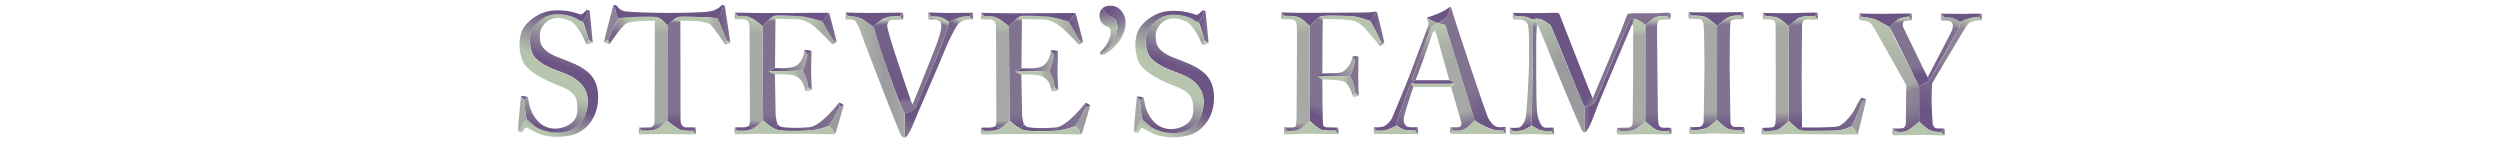 <?xml version="1.0" encoding="utf-8"?>
<!-- Generator: Adobe Illustrator 15.1.0, SVG Export Plug-In . SVG Version: 6.00 Build 0)  -->
<!DOCTYPE svg PUBLIC "-//W3C//DTD SVG 1.1//EN" "http://www.w3.org/Graphics/SVG/1.1/DTD/svg11.dtd">
<svg version="1.1" id="Layer_1" xmlns="http://www.w3.org/2000/svg" xmlns:xlink="http://www.w3.org/1999/xlink" x="0px" y="0px"
	 width="1755px" height="100px" viewBox="-359 -0.5 1755 100" enable-background="new -359 -0.5 1755 100" xml:space="preserve">
<g>
	<g>
		
			<linearGradient id="SVGID_1_" gradientUnits="userSpaceOnUse" x1="738.975" y1="-265.766" x2="745.901" y2="-265.766" gradientTransform="matrix(1 0 0 -1 -256.5 -247.5)">
			<stop  offset="0" style="stop-color:#6C5584"/>
			<stop  offset="0.491" style="stop-color:#76648A"/>
			<stop  offset="1" style="stop-color:#817390"/>
		</linearGradient>
		<path fill="url(#SVGID_1_)" d="M482.474,14.951c0,0,1.75-1.916,2.5-3.833s1.166-4.333,1.166-4.333s0.918,0,1.168,1.083
			s1.999,20.749,2.082,21.417c0.084,0.666-0.332,0.416-0.332,0.416s-1.084-1.166-2.418-1.666
			C486.64,28.035,484.058,18.035,482.474,14.951z"/>
		<path fill="#B7C4AE" d="M489.058,29.701c0,0-3.168,1.75-3.918,1.25s1.5-2.916,1.5-2.916S488.308,29.119,489.058,29.701z"/>
		
			<linearGradient id="SVGID_2_" gradientUnits="userSpaceOnUse" x1="737.494" y1="-265.479" x2="709.828" y2="-339.145" gradientTransform="matrix(1 0 0 -1 -256.5 -247.5)">
			<stop  offset="0" style="stop-color:#B7C4AE"/>
			<stop  offset="0.393" style="stop-color:#6C5584"/>
			<stop  offset="0.699" style="stop-color:#6C5584"/>
			<stop  offset="1" style="stop-color:#B7C4AE"/>
		</linearGradient>
		<path fill="url(#SVGID_2_)" d="M485.14,30.951c0,0-0.916-1.166-1.582-3.166c-0.668-2-5.75-11.584-10.084-13.334
			s-8.583-3-13.416-1.083c-4.834,1.917-8,7.333-7.75,11.25s-1.167,10.251,13.75,15.833c14.916,5.584,26.5,10,27.166,26.083
			s-9.084,26.25-19.25,28.333s-16.167,0.583-20.334-0.417c-4.166-1-10.166-5.332-11.082-5.166c-0.918,0.166-1.334,1.834-2.25,2.75
			c0,0,0-0.75-1.334-1.167c0,0,1.167-5.5,4.084-7.25c0,0,3.25,2.167,5.166,4.167s7.834,4.917,15.75,5s19.917-3,21.834-18.917
			c1.916-15.917-12.75-21.25-17.834-23.167c-5.084-1.916-13.834-4.833-18.834-10.25c-5-5.416-4.332-17.083-2.166-20.25
			c2.166-3.166,7.659-10.645,18.416-10.333c11.5,0.333,15.5,5.417,17.084,5.083c0,0,3.5,9.833,4.166,13.084
			C486.64,28.035,484.724,29.785,485.14,30.951z"/>
		
			<linearGradient id="SVGID_3_" gradientUnits="userSpaceOnUse" x1="731.248" y1="-256.193" x2="705.915" y2="-340.192" gradientTransform="matrix(1 0 0 -1 -256.5 -247.5)">
			<stop  offset="0.043" style="stop-color:#6C5584"/>
			<stop  offset="0.411" style="stop-color:#B7C4AE"/>
			<stop  offset="0.638" style="stop-color:#B7C4AE"/>
			<stop  offset="0.951" style="stop-color:#6C5584"/>
		</linearGradient>
		<path fill="url(#SVGID_3_)" d="M482.474,14.951c0,0,3.083-3.334,3.666-8.166c0,0-0.916-0.166-1.832,0.75
			c-0.918,0.916-2.334,2.833-3.834,2.333s-8.583-3.417-18.666-2.667c-10.084,0.75-18.001,7.334-21.084,12.417s-3.916,14.667-0.5,23
			c3.416,8.333,19.416,15.083,26.416,17.667s11.084,6.333,11.668,11.083c0.582,4.75,1.416,11.417-4.834,15.583
			c-6.25,4.167-16.418,5.052-23-2.583c-6.25-7.25-5.834-14.416-6.75-16.583c0,0-2.166,1.417-2.416,2.25c0,0,0.583,9.25,1.75,13.583
			c0,0,3.832,2.75,5.416,4.583c0,0,6.834,5.418,18.334,4.584s16.416-8.75,17.75-13.084c1.332-4.333,2.25-10.666,0.166-15.333
			s-6.166-10.083-17.416-13.833c-11.25-3.75-16.084-7.083-19.5-11.75c-3.418-4.667-3.334-15.5-0.25-19.417
			c3.082-3.917,7.582-8.499,14.166-9.333s13.451,1.121,16.584,3C479.974,14.035,481.224,14.951,482.474,14.951z"/>
		<path fill="#6C5584" d="M441.308,70.035c0,0,1.332-1.833,2.416-2.25c0,0-3.917-0.667-4.584-0.584
			C438.474,67.285,440.724,68.785,441.308,70.035z"/>
		<path fill="#A6A9A5" d="M441.308,70.035c0,0,0.75,10.5,1.75,13.583c0,0-2.668,1.417-4.084,7.25c0,0-1.666,0.75-1.75,1.333
			c0,0-0.333-0.666,0.084-6.083c0.416-5.417,1.75-18.667,1.75-18.667S440.724,69.035,441.308,70.035z"/>
		<path fill="#B7C4AE" d="M440.308,92.035c0,0-0.668,1.25-3.084,0.166c0,0,0.834-0.916,1.75-1.333
			C438.974,90.868,439.891,91.035,440.308,92.035z"/>
	</g>
	<g>
		
			<linearGradient id="SVGID_4_" gradientUnits="userSpaceOnUse" x1="669.23" y1="-260.916" x2="683.98" y2="-277.166" gradientTransform="matrix(1 0 0 -1 -256.5 -247.5)">
			<stop  offset="0" style="stop-color:#6C5584"/>
			<stop  offset="0.509" style="stop-color:#817390"/>
			<stop  offset="1" style="stop-color:#B7C4AE"/>
		</linearGradient>
		<path fill="url(#SVGID_4_)" d="M413.308,37.41c0,0,7.938-3.438,10.938-12.625c3-9.187-0.188-12.562-4.188-13.938
			c0,0-3.562-1.5-5.062-5.562c0,0,1.938-2.25,7-1.688c5.062,0.562,8.688,5.562,9.125,10.625c0.438,5.062-1.438,9.938-4.375,14.062
			c-2.937,4.124-8.629,9.223-12.062,9.75C413.871,38.16,413.308,37.41,413.308,37.41z"/>
		
			<linearGradient id="SVGID_5_" gradientUnits="userSpaceOnUse" x1="674.111" y1="-253.747" x2="676.611" y2="-284.248" gradientTransform="matrix(1 0 0 -1 -256.5 -247.5)">
			<stop  offset="0" style="stop-color:#6C5584"/>
			<stop  offset="0.454" style="stop-color:#B7C4AE"/>
			<stop  offset="1" style="stop-color:#817390"/>
		</linearGradient>
		<path fill="url(#SVGID_5_)" d="M413.308,37.41c0,0-0.438-1.125,0.812-2.125c1.25-1,4.75-5.312,6-9.688s0-6.312-0.562-6.812
			s-3.25-1-5-3.062c-1.75-2.062-3.062-7.25,0.438-10.438c0,0,0.875,3.375,5.062,5.562c0,0,4.312,1.125,5.25,5.938
			c0.938,4.813-1.5,10.438-4.625,14.625C417.558,35.597,413.308,37.41,413.308,37.41z"/>
	</g>
	<g>
		
			<linearGradient id="SVGID_6_" gradientUnits="userSpaceOnUse" x1="617.015" y1="-290.631" x2="636.015" y2="-289.631" gradientTransform="matrix(1 0 0 -1 -256.5 -247.5)">
			<stop  offset="0" style="stop-color:#6C5584"/>
			<stop  offset="1" style="stop-color:#A6A9A5"/>
		</linearGradient>
		<path fill="url(#SVGID_6_)" d="M353.683,49.764l4.375-2.312c0,0,10.312,0.625,14.188-1.25c3.877-1.875,6-6.688,6.312-10.5
			c0,0-0.125-1.125,0.625-0.188c0.641,0.801,1.688,2.125,1.688,2.125s-0.5,6-3.25,11.625L353.683,49.764z"/>
		
			<linearGradient id="SVGID_7_" gradientUnits="userSpaceOnUse" x1="618.809" y1="-303.982" x2="631.558" y2="-303.982" gradientTransform="matrix(1 0 0 -1 -256.5 -247.5)">
			<stop  offset="0" style="stop-color:#B7C4AE"/>
			<stop  offset="0.699" style="stop-color:#B7C4AE"/>
			<stop  offset="1" style="stop-color:#A6A9A5"/>
		</linearGradient>
		<path fill="url(#SVGID_7_)" d="M353.683,49.764c0,0,2.75,1.749,4.062,1.999c0,0,9.125-0.125,13.062,0.75s6.812,4,7.812,8.312
			c0,0,0.625,2.438,1,2.875c0,0,0.938-2.125,1.688-2.812c0,0-0.75-7.375-3.688-11.624L353.683,49.764z"/>
		<path fill="#B7C4AE" d="M379.621,63.7c0,0,1.062-2.25,1.688-2.812c0,0,2.125,1.312,2.5,1.812
			C383.808,62.7,383.558,63.325,379.621,63.7z"/>
		<path fill="#817390" d="M383.808,62.7c0,0-1.5-1.375-2.5-1.812c0,0-0.125-5.375-3.688-11.624c0,0,2.562-5.125,3.25-11.625
			c0,0,2.062-2.062,2.812-2.062c0,0-0.375,12.375-0.25,16.875C383.557,56.951,383.933,61.825,383.808,62.7z"/>
		<path fill="#6C5584" d="M378.683,35.076c0,0,0.375-0.438,0.938-0.375c0.563,0.063,3.5,0.25,4.062,0.875
			c0,0-1.875,1.25-2.812,2.062C380.871,37.639,379.183,35.389,378.683,35.076z"/>
		
			<linearGradient id="SVGID_8_" gradientUnits="userSpaceOnUse" x1="616.521" y1="-264.922" x2="648.021" y2="-268.922" gradientTransform="matrix(1 0 0 -1 -256.5 -247.5)">
			<stop  offset="0" style="stop-color:#B7C4AE"/>
			<stop  offset="0.699" style="stop-color:#B7C4AE"/>
			<stop  offset="1" style="stop-color:#A6A9A5"/>
		</linearGradient>
		<path fill="url(#SVGID_8_)" d="M358.433,12.889c0,0,9.312,0.125,15.312,0.312c6,0.188,11.375,4.688,13.375,6.375
			c2,1.688,9.25,9.125,9.812,9.688c0.562,0.562,1.375,1.688,1.562,1.375c0.187-0.313,0.375-2.625,0.375-2.625
			c-1.562-3-7.438-13.125-7.438-13.125s-2.062-0.688-5.125-1.75c-3.063-1.062-11.562-2.438-13.625-2.375
			c-2.063,0.062-8.438,0.062-11.875,0c-3.437-0.062-3.562,0.125-4.688,0.75C356.121,11.514,357.621,11.7,358.433,12.889z"/>
		
			<linearGradient id="SVGID_9_" gradientUnits="userSpaceOnUse" x1="611.088" y1="-259.701" x2="611.088" y2="-335.952" gradientTransform="matrix(1 0 0 -1 -256.5 -247.5)">
			<stop  offset="0" style="stop-color:#B7C4AE"/>
			<stop  offset="0.031" style="stop-color:#817390"/>
			<stop  offset="0.89" style="stop-color:#817390"/>
			<stop  offset="1" style="stop-color:#6C5584"/>
		</linearGradient>
		<path fill="url(#SVGID_9_)" d="M359.871,86.825c0,0-1.312-3.125-1.375-7.5c-0.063-4.375-0.5-27.5-0.5-27.5
			c-1.375-0.25-4.312-2.062-4.312-2.062c0.938-0.688,4.375-2.312,4.375-2.312l0.312-34.5c-0.75-1.438-2.375-1.375-2.375-1.375
			c-1.125,0.625-6.688,6.375-6.688,6.375l0.375,66.25c1.75,1.625,4.625,3.812,6.062,4.688
			C355.746,88.888,358.558,89.013,359.871,86.825z"/>
		
			<linearGradient id="SVGID_10_" gradientUnits="userSpaceOnUse" x1="652.653" y1="-328.513" x2="621.403" y2="-337.263" gradientTransform="matrix(1 0 0 -1 -256.5 -247.5)">
			<stop  offset="0" style="stop-color:#817390"/>
			<stop  offset="1" style="stop-color:#6C5584"/>
		</linearGradient>
		<path fill="url(#SVGID_10_)" d="M359.933,86.763c0,0,0.816,1.498,2.312,1.875c3.521,0.889,10.774,1.064,19.812,0.375
			c8.188-0.625,20.75-17.062,20.75-17.062s0.875,1.438,0.438,2.938c-0.438,1.5-5.812,11-7.375,13.125c0,0-6.812,2.812-13.625,3.25
			c-6.813,0.438-17.5,0.375-20.375-0.062c-1.322-0.201-3.812-0.688-6-2.25C355.871,88.95,359.371,88.513,359.933,86.763z"/>
		<path fill="#6C5584" d="M402.808,71.95c0,0,0.312-0.438,1.062-0.062c0.75,0.377,2.375,1.312,2.438,1.812
			c0,0-2.312,0.938-2.688,0.938c-0.377,0-0.312-0.312-0.312-0.312S403.558,72.95,402.808,71.95z"/>
		<path fill="#9B9A9E" d="M403.371,74.575c0,0,0.438,0.125,1.5-0.312c1.062-0.437,1.438-0.562,1.438-0.562s-4.875,16.875-5.438,18.5
			c-0.563,1.625-1.75,1.562-1.75,1.562s0.622-1.152-0.5-2.75c-1.625-2.312-2.75-3-2.75-3S402.183,78.075,403.371,74.575z"/>
		<path fill="#B7C4AE" d="M399.121,93.763c0,0,0.5-0.75-0.25-2.312s-3-3.438-3-3.438s-4.938,2.375-13.125,3.188
			c-8.188,0.813-17,0.562-20.875,0s-7.75-2.625-12.188-7c0,0-5.062,4.75-7.438,5.938c-2.375,1.188-10.562,1.188-10.562,1.188
			s-1.812,2.062-1.812,2.312s0.5,0.375,1.188,0.312s9.812-0.25,13.75-0.312c3.938-0.062,36.25,0,38.688,0
			C385.934,93.64,398.621,94.075,399.121,93.763z"/>
		<path fill="#A6A9A5" d="M329.871,93.638c0,0-0.375-2.625-0.25-4.188c0,0,0.938,0.375,2.062,1.875
			C331.683,91.325,329.933,93.263,329.871,93.638z"/>
		<path fill="#6C5584" d="M329.621,89.45c0,0,0.938-0.438,1.875-0.438c0.937,0,6.812,0.562,8.188-1.125c0,0,1.75,1.625,4,1.25
			c0,0-1.562,1.562-5.688,2c-4.127,0.438-6.312,0.188-6.312,0.188S330.433,89.763,329.621,89.45z"/>
		
			<linearGradient id="SVGID_11_" gradientUnits="userSpaceOnUse" x1="600.9" y1="-261.451" x2="600.9" y2="-336.701" gradientTransform="matrix(1 0 0 -1 -256.5 -247.5)">
			<stop  offset="0" style="stop-color:#B7C4AE"/>
			<stop  offset="0.129" style="stop-color:#A6A9A5"/>
			<stop  offset="0.932" style="stop-color:#A6A9A5"/>
			<stop  offset="1" style="stop-color:#6C5584"/>
		</linearGradient>
		<path fill="url(#SVGID_11_)" d="M339.683,87.888c0,0,0.812-0.625,0.75-3.875s-0.125-65.062-0.312-66.438
			c-0.188-1.375-0.688-2.438-1-2.812c0,0,2.586-2.354,4.125-1.438c2.625,1.562,6.062,4.625,6.062,4.625l0.375,66.25
			c0,0-4.938,4.5-6,4.938C343.683,89.138,342.121,89.7,339.683,87.888z"/>
		<path fill="#B7C4AE" d="M339.121,14.764c0,0-0.812-1.438-3.25-1.562c-2.438-0.124-5.688,0.062-6.125-0.188l2.188-2.125
			c0,0,3.562-0.188,5.312-0.062s4.688,1.438,6,2.5c0,0-0.938-0.5-2.5,0.25C339.183,14.326,339.121,14.764,339.121,14.764z"/>
		<path fill="#9B9A9E" d="M398.496,30.639c0,0,0.438-1.75,0.375-2.625c0,0,2.125,0.688,2.438,1
			C401.308,29.014,400.433,29.95,398.496,30.639z"/>
		
			<linearGradient id="SVGID_12_" gradientUnits="userSpaceOnUse" x1="647.932" y1="-266.389" x2="657.809" y2="-266.389" gradientTransform="matrix(1 0 0 -1 -256.5 -247.5)">
			<stop  offset="0" style="stop-color:#6C5584"/>
			<stop  offset="0.491" style="stop-color:#76648A"/>
			<stop  offset="1" style="stop-color:#817390"/>
		</linearGradient>
		<path fill="url(#SVGID_12_)" d="M401.308,29.014c0,0-1.625-0.812-2.438-1c0,0-6.375-11.375-7.438-13.125
			c0,0,4.312-5.375,4.625-6.125C396.058,8.764,401.121,27.325,401.308,29.014z"/>
		<path fill="#6C5584" d="M391.433,14.889c0,0,1.938-2.438,4.625-6.125c0,0-1.438-0.25-4.188-0.125s-40.375,0.188-43.75,0.188
			s-17-0.25-17.938-0.312c0,0-0.438,0-0.188,0.25s2.021,2.146,2.021,2.146s4.979-0.271,6.354,0.166
			c1.375,0.438,4.312,1,10.938,6.875c0,0,4.438-4.625,5.5-5.5s2.312-1.812,4.562-1.875c2.25-0.062,14.625,0.062,19.375,0.875
			C383.494,12.265,390.371,14.264,391.433,14.889z"/>
		<polygon fill="#A6A9A5" points="329.746,13.014 331.933,10.889 329.933,8.617 		"/>
	</g>
	<g>
		
			<linearGradient id="SVGID_13_" gradientUnits="userSpaceOnUse" x1="528.334" y1="-319.182" x2="521.834" y2="-260.68" gradientTransform="matrix(1 0 0 -1 -256.5 -247.5)">
			<stop  offset="0" style="stop-color:#817390"/>
			<stop  offset="0.049" style="stop-color:#6C5584"/>
			<stop  offset="0.945" style="stop-color:#76648A"/>
			<stop  offset="1" style="stop-color:#B7C4AE"/>
		</linearGradient>
		<path fill="url(#SVGID_13_)" d="M283.892,74.367c0,0-1.584-0.5-2.167-2c0,0-0.167,1.167-1.25-2.166
			c-1.083-3.334-17.584-50.334-16.667-53.25c0.917-2.918,1.668-3.334,3.834-3.5c2.166-0.168,6.667-0.001,7.25-0.418
			c0,0-1.334-1-2.167-2.25c0,0-6.597-0.251-9.583,0.918c-3.834,1.5-7.5,4.999-9,6.582c0,0,2.416,8.334,4.583,15
			c2.167,6.668,15.417,44.334,17.417,45.668C276.142,78.951,281.642,78.201,283.892,74.367z"/>
		
			<linearGradient id="SVGID_14_" gradientUnits="userSpaceOnUse" x1="537.917" y1="-319.238" x2="556.917" y2="-260.738" gradientTransform="matrix(1 0 0 -1 -256.5 -247.5)">
			<stop  offset="0.006" style="stop-color:#817390"/>
			<stop  offset="0.951" style="stop-color:#817390"/>
			<stop  offset="1" style="stop-color:#B7C4AE"/>
		</linearGradient>
		<path fill="url(#SVGID_14_)" d="M283.892,74.367c0,0,11.582-27.166,14.916-35.75c3.334-8.584,8.668-21.25,8.334-23.834
			c0,0-2.065-1.957-4.75-2.916c-3.5-1.25-7.667-1-7.667-1s-1.917,1.5-1.917,2.084c0,0,0.583,0.416,3,0.25
			c2.417-0.168,5.161,0.731,5.75,2.5c1.25,3.75-2.127,12.784-6.666,24.083c-3.917,9.75-12.667,32.167-13.167,32.583
			C281.725,72.367,282.226,73.533,283.892,74.367z"/>
		
			<linearGradient id="SVGID_15_" gradientUnits="userSpaceOnUse" x1="534.968" y1="-339.153" x2="571.968" y2="-260.903" gradientTransform="matrix(1 0 0 -1 -256.5 -247.5)">
			<stop  offset="0" style="stop-color:#817390"/>
			<stop  offset="0.11" style="stop-color:#6C5584"/>
			<stop  offset="0.945" style="stop-color:#76648A"/>
			<stop  offset="1" style="stop-color:#B7C4AE"/>
		</linearGradient>
		<path fill="url(#SVGID_15_)" d="M276.142,78.951c0,0,5.667-0.834,7.75-4.584c0,0,13.416-31.333,17.833-42.916
			c4.417-11.584,5.251-13.751,5.417-16.668c0,0,4.5-2.166,7.333-3c2.833-0.832,7.167-0.916,7.167-0.916s1.416,2.083,2.333,2.166
			c0,0-0.751,0.251-2.917,0.168c-2.166-0.084-5.667,1.083-7.5,3.25c-1.833,2.166-7.167,12.832-8.5,16.332
			c-1.333,3.5-9,21.5-10.833,25.5s-11.833,27.5-13.083,30.5s-3.584,7.334-5.167,7.25L276.142,78.951z"/>
		
			<linearGradient id="SVGID_16_" gradientUnits="userSpaceOnUse" x1="491.142" y1="-300.867" x2="532.643" y2="-300.867" gradientTransform="matrix(1 0 0 -1 -256.5 -247.5)">
			<stop  offset="0" style="stop-color:#B7C4AE"/>
			<stop  offset="0.669" style="stop-color:#9B9A9E"/>
			<stop  offset="1" style="stop-color:#A6A9A5"/>
		</linearGradient>
		<path fill="url(#SVGID_16_)" d="M275.975,96.033l0.167-17.082c0,0-3.083-5.668-5-10.918s-14.5-39.416-17-49.75
			c0,0-6.612-5-9.834-6.166c-3.916-1.416-7.5-1.416-7.5-1.416s-1.582,2.082-2.166,2.582c0,0,4.334-0.25,5.75,0.25
			s3.582,4.5,4.666,8.084s18.084,47.333,19.334,50.416c1.25,3.084,6.416,16.168,7.666,19.168S274.058,96.033,275.975,96.033z"/>
		<path fill="#A6A9A5" d="M234.642,13.283c0,0,1.249-1.499,2.166-2.582c0,0-1.333-0.918-2.083-2.418L234.642,13.283z"/>
		<path fill="#6C5584" d="M236.808,10.701c0,0-1.5-1.168-2.083-2.418c0,0,11.501,0.334,17.167,0.334s22.5-0.417,23.083-0.084
			c0,0-1.917,1.584-2.25,2.25c0,0-6.834-0.416-10.667,1.334s-7.332,5.5-7.916,6.166c0,0-6.418-4.666-8.334-5.666
			S239.975,10.784,236.808,10.701z"/>
		<path fill="#817390" d="M272.725,10.783c0,0,1.667-1.166,2.25-2.25c0,0,0.417,3.584-0.083,4.5
			C274.892,13.033,273.725,12.2,272.725,10.783z"/>
		<path fill="#A6A9A5" d="M292.808,12.951c0,0-0.333-2.668-0.083-4.584c0,0,1.167,1.584,2,2.5
			C294.725,10.867,293.141,11.784,292.808,12.951z"/>
		<path fill="#6C5584" d="M292.725,8.367c0,0,1.417,1.834,2,2.5c0,0,4.667-0.083,7.25,0.834c2.583,0.916,5.167,3.082,5.167,3.082
			s4.25-2,7.333-3s7.167-0.916,7.167-0.916s2.167-1.833,2.25-2.416c0,0-10.501,0.166-16.584,0.166S294.808,8.201,292.725,8.367z"/>
		<path fill="#817390" d="M323.975,13.033c0,0-1.249-0.416-2.333-2.166c0,0,1.5-1.166,2.25-2.416
			C323.892,8.451,324.225,12.117,323.975,13.033z"/>
	</g>
	<g>
		
			<linearGradient id="SVGID_17_" gradientUnits="userSpaceOnUse" x1="444.015" y1="-290.464" x2="463.015" y2="-289.464" gradientTransform="matrix(1 0 0 -1 -256.5 -247.5)">
			<stop  offset="0" style="stop-color:#6C5584"/>
			<stop  offset="1" style="stop-color:#A6A9A5"/>
		</linearGradient>
		<path fill="url(#SVGID_17_)" d="M180.683,49.597l4.375-2.312c0,0,10.312,0.625,14.188-1.25s6-6.688,6.312-10.5
			c0,0-0.125-1.125,0.625-0.188c0.64,0.801,1.688,2.125,1.688,2.125s-0.5,6-3.25,11.625L180.683,49.597z"/>
		
			<linearGradient id="SVGID_18_" gradientUnits="userSpaceOnUse" x1="445.808" y1="-303.815" x2="458.558" y2="-303.815" gradientTransform="matrix(1 0 0 -1 -256.5 -247.5)">
			<stop  offset="0" style="stop-color:#B7C4AE"/>
			<stop  offset="0.699" style="stop-color:#B7C4AE"/>
			<stop  offset="1" style="stop-color:#A6A9A5"/>
		</linearGradient>
		<path fill="url(#SVGID_18_)" d="M180.683,49.597c0,0,2.75,1.75,4.062,2c0,0,9.125-0.125,13.062,0.75s6.812,4,7.812,8.312
			c0,0,0.625,2.438,1,2.875c0,0,0.938-2.125,1.688-2.812c0,0-0.75-7.375-3.688-11.625L180.683,49.597z"/>
		<path fill="#B7C4AE" d="M206.62,63.534c0,0,1.062-2.25,1.688-2.812c0,0,2.125,1.312,2.5,1.812
			C210.808,62.534,210.558,63.159,206.62,63.534z"/>
		<path fill="#817390" d="M210.808,62.534c0,0-1.5-1.375-2.5-1.812c0,0-0.125-5.375-3.688-11.624c0,0,2.562-5.125,3.25-11.625
			c0,0,2.062-2.062,2.812-2.062c0,0-0.375,12.375-0.25,16.875C210.557,56.785,210.933,61.659,210.808,62.534z"/>
		<path fill="#6C5584" d="M205.683,34.909c0,0,0.375-0.438,0.938-0.375c0.563,0.063,3.5,0.25,4.062,0.875
			c0,0-1.875,1.25-2.812,2.062C207.87,37.473,206.183,35.223,205.683,34.909z"/>
		
			<linearGradient id="SVGID_19_" gradientUnits="userSpaceOnUse" x1="443.523" y1="-264.756" x2="475.021" y2="-268.756" gradientTransform="matrix(1 0 0 -1 -256.5 -247.5)">
			<stop  offset="0" style="stop-color:#B7C4AE"/>
			<stop  offset="0.699" style="stop-color:#B7C4AE"/>
			<stop  offset="1" style="stop-color:#A6A9A5"/>
		</linearGradient>
		<path fill="url(#SVGID_19_)" d="M185.433,12.723c0,0,9.312,0.125,15.312,0.312c6,0.188,11.375,4.688,13.375,6.375
			c2,1.688,9.25,9.125,9.812,9.688c0.562,0.562,1.375,1.688,1.562,1.375c0.187-0.313,0.375-2.625,0.375-2.625
			c-1.562-3-7.438-13.125-7.438-13.125s-2.061-0.688-5.123-1.75c-3.062-1.062-11.562-2.438-13.625-2.375
			c-2.063,0.062-8.438,0.062-11.875,0c-3.437-0.062-3.562,0.125-4.688,0.75C183.12,11.347,184.62,11.534,185.433,12.723z"/>
		
			<linearGradient id="SVGID_20_" gradientUnits="userSpaceOnUse" x1="438.089" y1="-259.535" x2="438.089" y2="-335.785" gradientTransform="matrix(1 0 0 -1 -256.5 -247.5)">
			<stop  offset="0" style="stop-color:#B7C4AE"/>
			<stop  offset="0.031" style="stop-color:#817390"/>
			<stop  offset="0.89" style="stop-color:#817390"/>
			<stop  offset="1" style="stop-color:#6C5584"/>
		</linearGradient>
		<path fill="url(#SVGID_20_)" d="M186.87,86.659c0,0-1.312-3.125-1.375-7.5s-0.5-27.5-0.5-27.5
			c-1.375-0.25-4.312-2.062-4.312-2.062c0.938-0.688,4.375-2.312,4.375-2.312l0.312-34.5c-0.75-1.438-2.375-1.375-2.375-1.375
			c-1.125,0.624-6.687,6.374-6.687,6.374l0.375,66.25c1.75,1.625,4.625,3.812,6.062,4.688
			C182.746,88.722,185.558,88.847,186.87,86.659z"/>
		
			<linearGradient id="SVGID_21_" gradientUnits="userSpaceOnUse" x1="479.654" y1="-328.345" x2="448.404" y2="-337.095" gradientTransform="matrix(1 0 0 -1 -256.5 -247.5)">
			<stop  offset="0" style="stop-color:#817390"/>
			<stop  offset="1" style="stop-color:#6C5584"/>
		</linearGradient>
		<path fill="url(#SVGID_21_)" d="M186.933,86.597c0,0,0.817,1.498,2.312,1.875c3.521,0.888,10.776,1.063,19.812,0.375
			c8.188-0.625,20.75-17.062,20.75-17.062s0.875,1.438,0.438,2.938s-5.812,11-7.375,13.125c0,0-6.812,2.812-13.625,3.25
			c-6.813,0.438-17.5,0.375-20.375-0.062c-1.322-0.201-3.812-0.688-6-2.25C182.87,88.784,186.37,88.347,186.933,86.597z"/>
		<path fill="#6C5584" d="M229.808,71.784c0,0,0.312-0.438,1.062-0.062c0.75,0.377,2.376,1.312,2.438,1.812
			c0,0-2.312,0.938-2.688,0.938s-0.312-0.312-0.312-0.312S230.558,72.784,229.808,71.784z"/>
		<path fill="#9B9A9E" d="M230.37,74.409c0,0,0.438,0.125,1.5-0.312c1.062-0.437,1.438-0.562,1.438-0.562s-4.875,16.875-5.438,18.5
			s-1.75,1.562-1.75,1.562s0.623-1.152-0.5-2.75c-1.625-2.312-2.75-3-2.75-3S229.183,77.909,230.37,74.409z"/>
		<path fill="#B7C4AE" d="M226.12,93.597c0,0,0.5-0.75-0.25-2.312s-3-3.438-3-3.438s-4.938,2.375-13.125,3.188s-17,0.562-20.875,0
			s-7.75-2.625-12.188-7c0,0-5.062,4.75-7.438,5.938c-2.376,1.188-10.562,1.188-10.562,1.188s-1.812,2.062-1.812,2.312
			s0.5,0.375,1.188,0.312s9.812-0.25,13.75-0.312c3.938-0.062,36.25,0,38.688,0S225.62,93.909,226.12,93.597z"/>
		<path fill="#A6A9A5" d="M156.87,93.472c0,0-0.375-2.625-0.25-4.188c0,0,0.938,0.375,2.062,1.875
			C158.683,91.159,156.933,93.097,156.87,93.472z"/>
		<path fill="#6C5584" d="M156.62,89.284c0,0,0.938-0.438,1.875-0.438s6.812,0.562,8.188-1.125c0,0,1.75,1.625,4,1.25
			c0,0-1.562,1.562-5.688,2c-4.126,0.438-6.312,0.188-6.312,0.188S157.433,89.597,156.62,89.284z"/>
		
			<linearGradient id="SVGID_22_" gradientUnits="userSpaceOnUse" x1="427.902" y1="-261.285" x2="427.902" y2="-336.534" gradientTransform="matrix(1 0 0 -1 -256.5 -247.5)">
			<stop  offset="0" style="stop-color:#B7C4AE"/>
			<stop  offset="0.129" style="stop-color:#A6A9A5"/>
			<stop  offset="0.932" style="stop-color:#A6A9A5"/>
			<stop  offset="1" style="stop-color:#6C5584"/>
		</linearGradient>
		<path fill="url(#SVGID_22_)" d="M166.683,87.722c0,0,0.812-0.625,0.75-3.875s-0.125-65.062-0.313-66.438s-0.688-2.438-1-2.812
			c0,0,2.586-2.354,4.125-1.438c2.625,1.563,6.063,4.625,6.063,4.625l0.375,66.25c0,0-4.938,4.5-6,4.938
			C170.683,88.972,169.12,89.534,166.683,87.722z"/>
		<path fill="#B7C4AE" d="M166.12,14.597c0,0-0.812-1.438-3.25-1.562s-5.688,0.062-6.125-0.188l2.188-2.125
			c0,0,3.562-0.188,5.312-0.062s4.688,1.438,6,2.5c0,0-0.938-0.5-2.5,0.25S166.12,14.597,166.12,14.597z"/>
		<path fill="#9B9A9E" d="M225.496,30.473c0,0,0.438-1.75,0.375-2.625c0,0,2.125,0.688,2.438,1
			C228.308,28.847,227.433,29.784,225.496,30.473z"/>
		
			<linearGradient id="SVGID_23_" gradientUnits="userSpaceOnUse" x1="474.932" y1="-266.222" x2="484.808" y2="-266.222" gradientTransform="matrix(1 0 0 -1 -256.5 -247.5)">
			<stop  offset="0" style="stop-color:#6C5584"/>
			<stop  offset="0.491" style="stop-color:#76648A"/>
			<stop  offset="1" style="stop-color:#817390"/>
		</linearGradient>
		<path fill="url(#SVGID_23_)" d="M228.308,28.847c0,0-1.625-0.812-2.438-1c0,0-6.375-11.375-7.438-13.125
			c0,0,4.312-5.375,4.625-6.125C223.058,8.597,228.12,27.159,228.308,28.847z"/>
		<path fill="#6C5584" d="M218.433,14.723c0,0,1.938-2.438,4.625-6.125c0,0-1.438-0.25-4.188-0.125S178.495,8.66,175.12,8.66
			s-17-0.25-17.938-0.312c0,0-0.438,0-0.188,0.25s2.021,2.146,2.021,2.146s4.979-0.271,6.354,0.166
			c1.375,0.438,4.312,1,10.938,6.875c0,0,4.438-4.625,5.5-5.5s2.312-1.812,4.562-1.875c2.25-0.062,14.625,0.062,19.375,0.875
			C210.494,12.099,217.37,14.097,218.433,14.723z"/>
		<polygon fill="#A6A9A5" points="156.746,12.847 158.933,10.723 156.933,8.451 		"/>
	</g>
	<g>
		<path fill="#8D8597" d="M67.808,27.451c0,0,5.499-12.249,7.333-15.082c0,0-1.333-2.668-1.833-4.334s-0.25-4-1.833-4.5
			c0,0-6.417,24.058-6.417,25.25c0,0.5,0.167,0.5,0.167,0.5S66.975,27.868,67.808,27.451z"/>
		<path fill="#B7C4AE" d="M65.225,29.285c0,0,3.083,1.166,3.583,1.166s-1-3-1-3L65.225,29.285z"/>
		
			<linearGradient id="SVGID_24_" gradientUnits="userSpaceOnUse" x1="342.524" y1="-263.041" x2="332.191" y2="-274.041" gradientTransform="matrix(1 0 0 -1 -256.5 -247.5)">
			<stop  offset="0" style="stop-color:#B7C4AE"/>
			<stop  offset="1" style="stop-color:#76648A"/>
		</linearGradient>
		<path fill="url(#SVGID_24_)" d="M67.808,27.451c0,0,1.083,2.167,1,3c0,0,2.521-3.42,4.25-5.832
			c1.688-2.354,6.141-8.25,8.125-8.979c4.75-1.75,19.5-1.562,19.5-1.562s2.688-1.812,2.438-2.188s-1.562-0.688-4.875-0.688
			S81.1,11.036,75.142,12.369C75.141,12.369,70.87,20.64,67.808,27.451z"/>
		<path fill="#6C5584" d="M75.141,12.369c0,0-1.458-2.854-1.771-4.104s-0.479-4.207-1.896-4.729c0,0,1.146-0.959,2.146-0.271
			c1,0.688,2,3.188,5.5,4.062s24.312,1.25,30.188,1.25s26.938-0.062,31.438-1.375c4.5-1.312,6-3.188,6.562-3.812
			s1.812-0.375,1.812-0.375s-2.438,7.312-4.375,9.5c0,0-2.688-0.625-7-0.875s-17.134-0.562-19.812-0.312
			c-3.375,0.312-8.25,6.25-8.25,6.25s-4.812-5.875-8-6.188C98.495,11.076,82.224,11.099,75.141,12.369z"/>
		
			<linearGradient id="SVGID_25_" gradientUnits="userSpaceOnUse" x1="377.656" y1="-261.875" x2="399.323" y2="-267.875" gradientTransform="matrix(1 0 0 -1 -256.5 -247.5)">
			<stop  offset="0" style="stop-color:#B7C4AE"/>
			<stop  offset="0.699" style="stop-color:#B7C4AE"/>
			<stop  offset="1" style="stop-color:#A6A9A5"/>
		</linearGradient>
		<path fill="url(#SVGID_25_)" d="M118.62,14.014c0,0-3.688-1-3.25-1.688c0,0,1.438-1.062,3.625-1.062s21.688,0,25.75,1.25
			c0,0,5.375,11.938,6.562,15.5c0,0-0.688,2.438-1.062,2.812c0,0-0.25,0-1.312-1.688c-1.062-1.688-8-11.75-9.625-12.75
			s-7.5-2.188-11.938-2.25C122.932,14.075,118.62,14.014,118.62,14.014z"/>
		
			<linearGradient id="SVGID_26_" gradientUnits="userSpaceOnUse" x1="401.246" y1="-263.732" x2="410.128" y2="-263.732" gradientTransform="matrix(1 0 0 -1 -256.5 -247.5)">
			<stop  offset="0" style="stop-color:#6C5584"/>
			<stop  offset="0.491" style="stop-color:#76648A"/>
			<stop  offset="1" style="stop-color:#817390"/>
		</linearGradient>
		<path fill="url(#SVGID_26_)" d="M144.746,12.514c0,0,2.938-4.625,4.375-9.5c0,0,0.812,0.188,0.938,2.125
			c0.126,1.937,3.75,23.375,3.562,24.312c0,0-1.188-1.062-2.312-1.438C151.308,28.014,146.308,15.451,144.746,12.514z"/>
		<path fill="#B7C4AE" d="M151.308,28.014c0,0,1.5,0.75,2.312,1.438c0,0-1.5,1.25-3.375,1.375
			C150.246,30.826,150.87,29.826,151.308,28.014z"/>
		
			<linearGradient id="SVGID_27_" gradientUnits="userSpaceOnUse" x1="356.437" y1="-261.105" x2="356.103" y2="-338.102" gradientTransform="matrix(1 0 0 -1 -256.5 -247.5)">
			<stop  offset="0" style="stop-color:#B7C4AE"/>
			<stop  offset="0.129" style="stop-color:#A6A9A5"/>
			<stop  offset="0.932" style="stop-color:#A6A9A5"/>
			<stop  offset="1" style="stop-color:#6C5584"/>
		</linearGradient>
		<path fill="url(#SVGID_27_)" d="M103.12,11.889c0,0,1.938,0.312,6.562,5.688l-0.062,66.75c0,0-3.562,3.25-5.625,4.562
			c-2.063,1.312-4.25,2.688-12.375,2.312c0,0-1.062-0.938-2-2.125c0,0,6.75-0.062,8.062-0.188c1.312-0.127,2.625-1.625,2.75-3.062
			s0.25-71.75,0.25-71.75S102.558,12.951,103.12,11.889z"/>
		
			<linearGradient id="SVGID_28_" gradientUnits="userSpaceOnUse" x1="374.95" y1="-260.737" x2="375.95" y2="-333.07" gradientTransform="matrix(1 0 0 -1 -256.5 -247.5)">
			<stop  offset="0" style="stop-color:#B7C4AE"/>
			<stop  offset="0.031" style="stop-color:#817390"/>
			<stop  offset="0.89" style="stop-color:#817390"/>
			<stop  offset="1" style="stop-color:#6C5584"/>
		</linearGradient>
		<path fill="url(#SVGID_28_)" d="M109.683,17.576c0,0,3-3.75,5.688-5.25c0,0-0.25,0.75,3.25,1.688c0,0,0.125,67.75,0.125,70.062
			s1.312,4.688,3.438,4.812c2.126,0.125,6.688-0.188,7.125,0.25c0,0-1.562,1.625-2,2.188c0,0-5.062,0.188-8.062-0.5
			s-9.625-6.5-9.625-6.5L109.683,17.576z"/>
		<path fill="#A6A9A5" d="M89.62,89.076c0,0,0.938,1.312,2,2.125l-2,2.312C89.62,93.513,89.246,90.076,89.62,89.076z"/>
		<path fill="#B7C4AE" d="M89.62,93.513c0,0,0.375,0.375,2,0.312s13.5-0.146,18.25-0.188c7.25-0.062,19.062,0.625,19.625-0.062
			c0,0-1.125-0.812-2.188-2.25c0,0-3.938,0.312-7.312-0.312c-3.374-0.623-9.312-5.688-10.375-6.688c0,0-2.062,2.375-6.125,4.812
			c-4.063,2.437-7.75,2.25-11.875,2.062L89.62,93.513z"/>
		<path fill="#76648A" d="M129.308,89.138l0.188,4.438c0,0-1.125-1.062-2.188-2.25C127.308,91.326,128.246,90.138,129.308,89.138z"
			/>
	</g>
	<g>
		
			<linearGradient id="SVGID_29_" gradientUnits="userSpaceOnUse" x1="306.641" y1="-265.434" x2="313.569" y2="-265.434" gradientTransform="matrix(1 0 0 -1 -256.5 -247.5)">
			<stop  offset="0" style="stop-color:#6C5584"/>
			<stop  offset="0.491" style="stop-color:#76648A"/>
			<stop  offset="1" style="stop-color:#817390"/>
		</linearGradient>
		<path fill="url(#SVGID_29_)" d="M50.141,14.618c0,0,1.75-1.916,2.5-3.833s1.167-4.333,1.167-4.333s0.917,0,1.167,1.083
			s2,20.749,2.083,21.417c0.083,0.666-0.333,0.416-0.333,0.416s-1.084-1.166-2.417-1.666C54.308,27.702,51.725,17.702,50.141,14.618
			z"/>
		<path fill="#B7C4AE" d="M56.725,29.368c0,0-3.167,1.75-3.917,1.25s1.5-2.916,1.5-2.916S55.975,28.786,56.725,29.368z"/>
		
			<linearGradient id="SVGID_30_" gradientUnits="userSpaceOnUse" x1="305.16" y1="-265.147" x2="277.493" y2="-338.814" gradientTransform="matrix(1 0 0 -1 -256.5 -247.5)">
			<stop  offset="0" style="stop-color:#B7C4AE"/>
			<stop  offset="0.393" style="stop-color:#6C5584"/>
			<stop  offset="0.699" style="stop-color:#6C5584"/>
			<stop  offset="1" style="stop-color:#B7C4AE"/>
		</linearGradient>
		<path fill="url(#SVGID_30_)" d="M52.808,30.618c0,0-0.916-1.166-1.583-3.166s-5.75-11.584-10.083-13.334s-8.583-3-13.417-1.083
			s-8,7.333-7.75,11.25s-1.167,10.251,13.75,15.833c14.917,5.584,26.5,10,27.167,26.083s-9.083,26.25-19.25,28.333
			s-16.168,0.583-20.334-0.417s-10.166-5.332-11.083-5.166s-1.333,1.834-2.25,2.75c0,0,0-0.75-1.333-1.167c0,0,1.167-5.5,4.083-7.25
			c0,0,3.25,2.167,5.167,4.167s7.833,4.917,15.75,5s19.917-3,21.833-18.917s-12.75-21.25-17.833-23.167
			c-5.084-1.916-13.834-4.833-18.834-10.25c-5-5.417-4.333-17.083-2.167-20.25C16.808,16.702,22.3,9.224,33.058,9.535
			c11.5,0.333,15.5,5.417,17.083,5.083c0,0,3.5,9.833,4.167,13.084C54.308,27.702,52.391,29.452,52.808,30.618z"/>
		
			<linearGradient id="SVGID_31_" gradientUnits="userSpaceOnUse" x1="298.916" y1="-255.86" x2="273.582" y2="-339.859" gradientTransform="matrix(1 0 0 -1 -256.5 -247.5)">
			<stop  offset="0.043" style="stop-color:#6C5584"/>
			<stop  offset="0.411" style="stop-color:#B7C4AE"/>
			<stop  offset="0.638" style="stop-color:#B7C4AE"/>
			<stop  offset="0.951" style="stop-color:#6C5584"/>
		</linearGradient>
		<path fill="url(#SVGID_31_)" d="M50.141,14.618c0,0,3.083-3.334,3.667-8.166c0,0-0.916-0.166-1.833,0.75s-2.333,2.833-3.833,2.333
			s-8.584-3.417-18.667-2.667s-18,7.334-21.083,12.417s-3.917,14.667-0.5,23c3.417,8.333,19.416,15.083,26.416,17.667
			s11.084,6.333,11.667,11.083s1.417,11.417-4.833,15.583c-6.25,4.167-16.418,5.052-23-2.583c-6.25-7.25-5.833-14.416-6.75-16.583
			c0,0-2.167,1.417-2.417,2.25c0,0,0.583,9.25,1.75,13.583c0,0,3.833,2.75,5.417,4.583c0,0,6.833,5.418,18.333,4.584
			s16.417-8.75,17.75-13.084c1.333-4.333,2.25-10.666,0.167-15.333s-6.167-10.083-17.417-13.833
			c-11.25-3.75-16.083-7.083-19.5-11.75c-3.417-4.667-3.333-15.5-0.25-19.417s7.583-8.499,14.167-9.333s13.452,1.121,16.583,3
			C47.641,13.702,48.891,14.618,50.141,14.618z"/>
		<path fill="#6C5584" d="M8.975,69.702c0,0,1.333-1.833,2.417-2.25c0,0-3.917-0.667-4.583-0.584
			C6.141,66.952,8.391,68.452,8.975,69.702z"/>
		<path fill="#A6A9A5" d="M8.975,69.702c0,0,0.75,10.5,1.75,13.583c0,0-2.667,1.417-4.083,7.25c0,0-1.667,0.75-1.75,1.333
			c0,0-0.333-0.666,0.083-6.083s1.75-18.667,1.75-18.667S8.391,68.702,8.975,69.702z"/>
		<path fill="#B7C4AE" d="M7.975,91.702c0,0-0.667,1.25-3.083,0.166c0,0,0.833-0.916,1.75-1.333
			C6.641,90.535,7.558,90.702,7.975,91.702z"/>
	</g>
	<g>
		<path fill="#A6A9A5" d="M540.433,8.213c0,0,2.041,1.792,2.291,2.457l-2.25,2.25L540.433,8.213z"/>
		<path fill="#6C5584" d="M540.433,8.213c0,0,12.291,0.459,20.458,0.292s38.168,0,41.334-0.333s4.75-0.583,5.333-0.417
			c0.583,0.165-0.5,0.583-1,1.333s-3.167,5.084-3.667,5.167s-7.666-3.5-15.166-3.5s-18.5-1-20.667,0.833
			c-2.167,1.832-6.667,6.25-6.667,6.25s-5.095-5.301-7.75-6.168c-3.833-1.25-9.917-1-9.917-1S541.392,9.088,540.433,8.213z"/>
		
			<linearGradient id="SVGID_32_" gradientUnits="userSpaceOnUse" x1="859.391" y1="-266.463" x2="869.308" y2="-266.463" gradientTransform="matrix(1 0 0 -1 -256.5 -247.5)">
			<stop  offset="0" style="stop-color:#6C5584"/>
			<stop  offset="0.491" style="stop-color:#76648A"/>
			<stop  offset="1" style="stop-color:#817390"/>
		</linearGradient>
		<path fill="url(#SVGID_32_)" d="M602.891,14.255c0.5-0.417,3.751-5.667,4.834-6.083c0,0,5.083,20.417,5.083,21.583
			c0,0-1.001-0.75-2.417-1c0,0-4.5-9.333-5.333-10.75S602.891,14.255,602.891,14.255z"/>
		<path fill="#9B9A9E" d="M610.391,28.755c0,0,1.667,0.333,2.417,1c0,0-2.417,1.915-2.917,2.083
			C609.391,32.005,610.391,28.755,610.391,28.755z"/>
		
			<linearGradient id="SVGID_33_" gradientUnits="userSpaceOnUse" x1="843.768" y1="-267.513" x2="817.767" y2="-326.514" gradientTransform="matrix(1 0 0 -1 -256.5 -247.5)">
			<stop  offset="0" style="stop-color:#B7C4AE"/>
			<stop  offset="0.031" style="stop-color:#817390"/>
			<stop  offset="0.89" style="stop-color:#817390"/>
			<stop  offset="1" style="stop-color:#6C5584"/>
		</linearGradient>
		<path fill="url(#SVGID_33_)" d="M609.891,31.838c0,0-5.25-6.083-9-10.5c-3.75-4.418-7.416-7.668-14.416-8
			c-7-0.333-16.584-0.666-16.834-0.583s-0.333,36.416-0.333,40.832c0,4.418,0.001,33,0.667,34.084s1.333,1.166,4.083,1.25
			s5.666-0.084,6.333,0.416l-2.083,1.834c0,0-6.833,0.084-9.083-0.416s-7.084-4.502-8.667-6.418l-0.167-66.499
			c0,0,5.75-5.5,7.25-6.583s16.666-0.75,21-0.5s12.916,2.75,14.25,3.5c0,0,6.416,11.5,7.5,14.5
			C610.391,28.755,609.557,30.92,609.891,31.838z"/>
		
			<linearGradient id="SVGID_34_" gradientUnits="userSpaceOnUse" x1="828.211" y1="-303.144" x2="845.96" y2="-293.644" gradientTransform="matrix(1 0 0 -1 -256.5 -247.5)">
			<stop  offset="0" style="stop-color:#6C5584"/>
			<stop  offset="1" style="stop-color:#A6A9A5"/>
		</linearGradient>
		<path fill="url(#SVGID_34_)" d="M565.808,53.087c0,0,2.833-1.75,3.75-2s10.833,0.084,13.25-0.832
			c2.417-0.917,6.584-5,7.667-11.167c0,0,1.416,1.25,1.833,2.25c0,0-0.917,7.084-3.5,11.667L565.808,53.087z"/>
		
			<linearGradient id="SVGID_35_" gradientUnits="userSpaceOnUse" x1="832.045" y1="-303.754" x2="843.295" y2="-306.754" gradientTransform="matrix(1 0 0 -1 -256.5 -247.5)">
			<stop  offset="0" style="stop-color:#B7C4AE"/>
			<stop  offset="0.699" style="stop-color:#B7C4AE"/>
			<stop  offset="1" style="stop-color:#A6A9A5"/>
		</linearGradient>
		<path fill="url(#SVGID_35_)" d="M569.475,55.337c0,0-2.084-0.75-3.667-2.25l23-0.082c0,0,3.001,5,3.667,11.75
			c0,0-0.666,1.415-1.75,2.332c0,0-2.416-8.582-6-10.166S572.475,55.42,569.475,55.337z"/>
		<path fill="#B7C4AE" d="M590.725,67.087c0,0,0,1.083,4.25-0.5c0,0-0.916-1.082-2.5-1.832
			C592.475,64.755,591.725,66.253,590.725,67.087z"/>
		<path fill="#817390" d="M594.975,66.587c0,0-0.25-0.5-2.5-1.832c0,0-0.667-7-3.667-11.75c0,0,2.583-4.584,3.5-11.667l2.333-2
			C594.641,39.338,594.142,60.087,594.975,66.587z"/>
		<path fill="#6C5584" d="M590.475,39.088c0,0,3.332-0.333,4.166,0.25l-2.333,2C592.308,41.338,591.559,40.088,590.475,39.088z"/>
		<path fill="#76648A" d="M578.308,91.171c0,0,1.416-0.918,2.083-1.834c0,0,0.334,3,0.084,4.25L578.308,91.171z"/>
		<path fill="#B7C4AE" d="M560.558,84.337c0,0,5.416,5.584,8,6.334s9.75,0.5,9.75,0.5l2.167,2.416c0,0-14.167-0.082-21.167-0.166
			s-15.75,0.834-16.833,0.25l2.167-2.25c0,0,6.25,0.166,9.083-1.584S560.558,84.337,560.558,84.337z"/>
		<path fill="#A6A9A5" d="M542.558,88.837l2.084,2.584l-2.167,2.25C542.475,93.671,542.308,89.587,542.558,88.837z"/>
		
			<linearGradient id="SVGID_36_" gradientUnits="userSpaceOnUse" x1="807.699" y1="-260.346" x2="806.199" y2="-338.844" gradientTransform="matrix(1 0 0 -1 -256.5 -247.5)">
			<stop  offset="0" style="stop-color:#B7C4AE"/>
			<stop  offset="0.129" style="stop-color:#A6A9A5"/>
			<stop  offset="0.932" style="stop-color:#A6A9A5"/>
			<stop  offset="1" style="stop-color:#6C5584"/>
		</linearGradient>
		<path fill="url(#SVGID_36_)" d="M542.558,88.837c0,0,6.667,0.416,7.667-0.334s1-5.998,1-10.582s0.417-57.583,0.167-60.083
			s-0.418-4.418-4.084-4.75c-3.666-0.333-5.917,0.25-6.834-0.168l2.25-2.25c0,0,6.479-0.414,9.917,1
			c2.834,1.168,7.75,6.168,7.75,6.168l0.167,66.499c0,0-5.75,5.418-8.583,6.334s-7.333,0.75-7.333,0.75L542.558,88.837z"/>
	</g>
	<g>
		<path fill="#6C5584" d="M642.725,11.806c0,0,10.416-2.834,16.25-7.584c0,0-0.667,5.918-2.667,7.584s-5.917,4-5.917,4
			S642.558,12.473,642.725,11.806z"/>
		
			<linearGradient id="SVGID_37_" gradientUnits="userSpaceOnUse" x1="934.956" y1="-306.815" x2="948.623" y2="-325.981" gradientTransform="matrix(1 0 0 -1 -256.5 -247.5)">
			<stop  offset="0" style="stop-color:#817390"/>
			<stop  offset="1" style="stop-color:#6C5584"/>
		</linearGradient>
		<path fill="url(#SVGID_37_)" d="M658.975,4.223c0,0,1.166,1.25,1.416,2.917s23.834,72.998,25.667,75.916
			c1.833,2.916,4.249,5.832,7.583,5.75c3.334-0.084,4.084-0.33,4.417,0.002l-2.167,2.332c0,0-3.834,0.166-6.5-0.584
			s-8.334-3-13.25-6.666l-20-64.917c0,0-0.562-1.854-0.75-1.916c-2.18-0.728-4.812-1.312-4.812-1.312s4.896-2.897,5.729-3.938
			S658.475,8.64,658.975,4.223z"/>
		<path fill="#817390" d="M698.058,88.808c0,0,0,3.748,0,4.248s-1.417-0.75-2.167-1.918L698.058,88.808z"/>
		<path fill="#B7C4AE" d="M698.058,93.056c0,0,0,0.5-1.083,0.5c-1.084,0-34.834,0-35.917,0s-2.083-0.388-2.083-0.388
			s0.5-0.112,1-0.53c0.5-0.416,1.166-1.482,1.166-1.482s3.639,0.125,5.5-0.168c2.75-0.432,7.416-4.432,9.5-7.1
			c0,0,6.469,4.563,10.617,5.774c4.147,1.213,4.466,1.476,9.133,1.476C695.891,91.138,696.975,92.972,698.058,93.056z"/>
		<path fill="#A6A9A5" d="M658.975,93.169c0,0-0.167-3.197,0-4.029c0.166-0.834,1.082,1.447,2.166,2.017
			C661.141,91.155,660.225,92.698,658.975,93.169z"/>
		<path fill="#B7C4AE" d="M662.079,57.493c0,0-0.938,2.188-2.438,3.146h-26.5c0,0-1.584-2.25-1.25-2.668
			c0.334-0.416,0.334-0.416,0.334-0.416s1.083,0.584,1.833,0.584s24.5,0.082,24.5,0.082S661.745,57.41,662.079,57.493z"/>
		<path fill="#6C5584" d="M632.225,57.556c0,0,1.833-1.75,2.5-1.75c0.666,0,22.999,0,23.666,0s3.25,1.354,3.75,1.688
			c0,0-2.333,0.396-3.583,0.729c0,0-22.501,0.084-23.917,0S632.225,57.556,632.225,57.556z"/>
		
			<linearGradient id="SVGID_38_" gradientUnits="userSpaceOnUse" x1="904.415" y1="-267.894" x2="926.082" y2="-339.894" gradientTransform="matrix(1 0 0 -1 -256.5 -247.5)">
			<stop  offset="0" style="stop-color:#B7C4AE"/>
			<stop  offset="0.044" style="stop-color:#B3BDAC"/>
			<stop  offset="0.166" style="stop-color:#ABB2A8"/>
			<stop  offset="0.336" style="stop-color:#A7ABA6"/>
			<stop  offset="0.81" style="stop-color:#A6A9A5"/>
			<stop  offset="0.963" style="stop-color:#76648A"/>
			<stop  offset="1" style="stop-color:#6C5584"/>
		</linearGradient>
		<path fill="url(#SVGID_38_)" d="M665.141,47.869c-0.75-2.375-9.141-30.068-9.833-30.729c-0.479-0.458-4-1.417-4.75-1.417
			s-2.417,5.25-2.25,5.584c0.167,0.333,0.666,0.916,1.083,2.416s9,32.083,9,32.083s2.5,0.688,3.75,1.625
			c-1.125,2.312-2.5,3.209-2.5,3.209s7.084,23.916,7.25,25.166s-0.5,2.666-1.333,2.916s-6.167,0.086-6.167,0.086
			c0.25,1.084,1.75,2.349,1.75,2.349s3,0.483,6.5-0.517s8.5-6.75,8.5-6.75S665.891,50.243,665.141,47.869z"/>
		
			<linearGradient id="SVGID_39_" gradientUnits="userSpaceOnUse" x1="895.736" y1="-289.973" x2="902.903" y2="-267.472" gradientTransform="matrix(1 0 0 -1 -256.5 -247.5)">
			<stop  offset="0" style="stop-color:#817390"/>
			<stop  offset="1" style="stop-color:#B7C4AE"/>
		</linearGradient>
		<path fill="url(#SVGID_39_)" d="M632.225,57.556c0,0-0.667-0.334,1.25-5.668c1.916-5.332,11.082-31.416,12.166-32.749
			s3.584-3.499,4.917-3.417c0,0-1.583,1.584-2.25,5.584c0,0-1.25-0.166-2,2.416c-0.75,2.584-11.25,31.834-11.583,32.084
			c-0.334,0.25-1,0.416-1.417,0.832C632.891,57.056,632.225,57.556,632.225,57.556z"/>
		
			<linearGradient id="SVGID_40_" gradientUnits="userSpaceOnUse" x1="884.458" y1="-326.601" x2="885.958" y2="-337.434" gradientTransform="matrix(1 0 0 -1 -256.5 -247.5)">
			<stop  offset="0" style="stop-color:#817390"/>
			<stop  offset="1" style="stop-color:#6C5584"/>
		</linearGradient>
		<path fill="url(#SVGID_40_)" d="M632.225,57.556c0,0-1.084,0.166-2.334,3.832c-1.25,3.668-7.75,20.75-8,23s-0.5,3.168-0.5,3.168
			s3.917,3,6.167,3.166s6.5,0.5,6.5,0.5s2-2.082,2.417-2c0,0-0.5-0.416-1.917-0.416s-4.167,0.25-5.5-0.334s-2.917-2.666-2.667-5.584
			c0.25-2.916,5.084-17.416,5.584-18.916s1.166-3.334,1.166-3.334S631.225,58.222,632.225,57.556z"/>
		<path fill="#817390" d="M634.058,91.222c0,0,2-1.916,2.417-2v4.334L634.058,91.222z"/>
		<path fill="#B7C4AE" d="M636.475,93.556c0,0-29.334,0.082-30.084,0.082s-0.916-0.5-0.916-0.5l2.083-1.916
			c0,0,6.916,0.334,13.833-3.666c0,0,3.417,2.666,5.834,3.082c2.416,0.418,6.833,0.584,6.833,0.584L636.475,93.556z"/>
		<path fill="#A6A9A5" d="M605.475,93.138l-0.084-4.25l2.167,2.334C607.558,91.222,605.725,92.806,605.475,93.138z"/>
		
			<linearGradient id="SVGID_41_" gradientUnits="userSpaceOnUse" x1="897.787" y1="-263.69" x2="870.12" y2="-337.357" gradientTransform="matrix(1 0 0 -1 -256.5 -247.5)">
			<stop  offset="0" style="stop-color:#A6A9A5"/>
			<stop  offset="0.074" style="stop-color:#817390"/>
			<stop  offset="1" style="stop-color:#6C5584"/>
		</linearGradient>
		<path fill="url(#SVGID_41_)" d="M605.391,88.888c0,0,4.417,0.168,6.667-0.582s5.249-3.75,6.333-6.334s11-26.166,12.75-31.166
			s12.084-31.916,12.417-33.334c0.333-1.416,0.5-2.75-0.333-3.75c-0.834-1-0.5-1.916-0.5-1.916s3.083,2.334,7.333,3.916
			c0,0-3.251,1.584-4.417,3.417s-4.5,11.417-5.166,13.25c-0.667,1.833-7.584,20.749-7.834,21.499s-0.583,2.834-0.416,3.668
			c0,0-1.084,0.584-1.917,2.666c-0.833,2.084-6.833,18.834-7.333,20.416c-0.5,1.584-1.334,4.418-1.584,6.918
			c0,0-4.333,2.332-7.083,3c-2.75,0.666-6.75,0.666-6.75,0.666L605.391,88.888z"/>
	</g>
	<g>
		<path fill="#A6A9A5" d="M703.141,8.535c0,0,1.583,1.583,2,2.333c0,0-1.583,1-2.083,2.167
			C703.058,13.035,702.891,10.201,703.141,8.535z"/>
		
			<linearGradient id="SVGID_42_" gradientUnits="userSpaceOnUse" x1="1021.227" y1="-302.077" x2="1032.894" y2="-309.41" gradientTransform="matrix(1 0 0 -1 -256.5 -247.5)">
			<stop  offset="0" style="stop-color:#6C5584"/>
			<stop  offset="1" style="stop-color:#B7C4AE"/>
		</linearGradient>
		<path fill="url(#SVGID_42_)" d="M703.141,8.535c0,0,9.084,0.25,14.167,0.167s13.5-0.083,16-0.25s2.749,1.75,3.166,2.917
			s22.084,56.5,22.584,57.166c0.5,0.668,2,1.834,2,1.834s-1.584,3.416-7.584,4.25c0,0-1.417-2.166-3.75-8.166
			S730.141,18.12,729.641,17.37s-4.583-3.417-5.75-3.833s-3.001-1.666-7.167-0.333c0,0-2.5-1.667-5.333-2s-6.25-0.333-6.25-0.333
			L703.141,8.535z"/>
		
			<linearGradient id="SVGID_43_" gradientUnits="userSpaceOnUse" x1="972.511" y1="-262.443" x2="991.511" y2="-292.777" gradientTransform="matrix(1 0 0 -1 -256.5 -247.5)">
			<stop  offset="0" style="stop-color:#B7C4AE"/>
			<stop  offset="1" style="stop-color:#9B9A9E"/>
		</linearGradient>
		<path fill="url(#SVGID_43_)" d="M753.474,74.618v17.75c0,0-0.75,0.834-2.25-1.916s-19.166-45.083-21.166-50.25
			c-2-5.168-9.251-22.917-10.084-23.667l-0.25-3.917c0,0,2.166,0.167,3.5,0.667s4.834,2.583,6.417,4.083
			C729.641,17.368,750.724,69.618,753.474,74.618z"/>
		
			<linearGradient id="SVGID_44_" gradientUnits="userSpaceOnUse" x1="1009.974" y1="-300.032" x2="1045.058" y2="-300.032" gradientTransform="matrix(1 0 0 -1 -256.5 -247.5)">
			<stop  offset="0" style="stop-color:#817390"/>
			<stop  offset="0.11" style="stop-color:#6C5584"/>
			<stop  offset="0.945" style="stop-color:#76648A"/>
			<stop  offset="1" style="stop-color:#B7C4AE"/>
		</linearGradient>
		<path fill="url(#SVGID_44_)" d="M753.474,92.368v-17.75c0,0,5.751-0.584,7.584-4.25s22.833-54.5,23.833-56.333
			s3.667-1.25,3.667-1.25l-1.334,4c0,0-0.583-0.167-0.833,0.5s-22.5,52.749-24.25,57.583S755.89,92.284,753.474,92.368z"/>
		
			<linearGradient id="SVGID_45_" gradientUnits="userSpaceOnUse" x1="1053.4" y1="-259.564" x2="1019.401" y2="-324.23" gradientTransform="matrix(1 0 0 -1 -256.5 -247.5)">
			<stop  offset="0.006" style="stop-color:#817390"/>
			<stop  offset="0.951" style="stop-color:#817390"/>
			<stop  offset="1" style="stop-color:#B7C4AE"/>
		</linearGradient>
		<path fill="url(#SVGID_45_)" d="M761.058,70.368c0,0-1.583-1.166-2-1.834c0,0,17.999-42.582,19.666-46.832s4.416-11.75,5-12.333
			s4.501-0.583,5.834-0.583s11.084,0.083,13.75,0s9.166-0.583,10.083-0.25l-2.083,2.249c0,0-5.584-0.417-8.334,1
			s-6.833,5.333-6.833,5.333s-4.833-4.167-7.583-4.333s-3.167,0.25-4,1.917S761.058,70.368,761.058,70.368z"/>
		
			<linearGradient id="SVGID_46_" gradientUnits="userSpaceOnUse" x1="965.665" y1="-259.856" x2="965.331" y2="-335.855" gradientTransform="matrix(1 0 0 -1 -256.5 -247.5)">
			<stop  offset="0" style="stop-color:#B7C4AE"/>
			<stop  offset="0.068" style="stop-color:#A6A9A5"/>
			<stop  offset="0.859" style="stop-color:#A6A9A5"/>
			<stop  offset="1" style="stop-color:#6C5584"/>
		</linearGradient>
		<path fill="url(#SVGID_46_)" d="M703.058,13.035c0,0,1.25-1.75,2.083-2.167c0,0,4,0,6.25,0.333s5.333,2,5.333,2
			s0.334,3.833,0.334,8.917s-0.834,65.5-0.834,65.5s-4.584,3-6.75,3.5s-6.416,0.334-6.416,0.334l-2.167-2.25
			c0,0,5.834,0.332,7.167-0.418s3.582-3.666,4.166-7.666s2.25-31.082,2.167-39.916c-0.083-8.834,0.333-22.917-1.167-25.25
			s-4.082-2.833-5.916-2.75S704.225,13.285,703.058,13.035z"/>
		
			<linearGradient id="SVGID_47_" gradientUnits="userSpaceOnUse" x1="979.148" y1="-261.789" x2="980.482" y2="-334.122" gradientTransform="matrix(1 0 0 -1 -256.5 -247.5)">
			<stop  offset="0" style="stop-color:#B7C4AE"/>
			<stop  offset="0.061" style="stop-color:#817390"/>
			<stop  offset="0.859" style="stop-color:#817390"/>
			<stop  offset="1" style="stop-color:#6C5584"/>
		</linearGradient>
		<path fill="url(#SVGID_47_)" d="M716.724,13.202c0,0,1-0.583,3-0.583l0.25,3.917c0,0-0.417,6-0.5,7.917s-0.25,46.332,0.5,53.082
			s3.084,11.084,5.167,11.5c2.083,0.418,5.917-0.332,6.667,0.25l-2.25,2.25c0,0-5.501,0.334-8.334-1.082
			c-2.833-1.418-5-2.834-5-2.834s0.834-41,0.667-46.5S717.224,16.535,716.724,13.202z"/>
		
			<linearGradient id="SVGID_48_" gradientUnits="userSpaceOnUse" x1="986.058" y1="-339.076" x2="988.308" y2="-339.076" gradientTransform="matrix(1 0 0 -1 -256.5 -247.5)">
			<stop  offset="0" style="stop-color:#B7C4AE"/>
			<stop  offset="0.061" style="stop-color:#817390"/>
			<stop  offset="0.859" style="stop-color:#817390"/>
			<stop  offset="1" style="stop-color:#6C5584"/>
		</linearGradient>
		<polygon fill="url(#SVGID_48_)" points="729.558,91.534 731.808,89.284 731.808,93.868 		"/>
		<path fill="#B7C4AE" d="M731.808,93.868c0,0-3,0.334-6.667,0.084s-8.166-0.334-9.583-0.334s-7.001,0.168-9.334,0.334
			s-5.166-0.25-5.166-0.25l2-2.25c0,0,4.166,0.25,6.416-0.334s6.75-3.5,6.75-3.5s4.417,3,6.667,3.5s6.667,0.416,6.667,0.416
			L731.808,93.868z"/>
		<polygon fill="#A6A9A5" points="701.058,93.702 703.058,91.452 700.891,89.202 		"/>
		
			<linearGradient id="SVGID_49_" gradientUnits="userSpaceOnUse" x1="1042.493" y1="-267.564" x2="1042.826" y2="-342.229" gradientTransform="matrix(1 0 0 -1 -256.5 -247.5)">
			<stop  offset="0" style="stop-color:#B7C4AE"/>
			<stop  offset="0.068" style="stop-color:#A6A9A5"/>
			<stop  offset="0.859" style="stop-color:#A6A9A5"/>
			<stop  offset="1" style="stop-color:#6C5584"/>
		</linearGradient>
		<path fill="url(#SVGID_49_)" d="M796.141,17.118l-0.083,67.583c0,0-6.084,5.748-9.167,6.416c-3.083,0.666-8.75,0.334-8.75,0.334
			l-2-2.168c0,0,6.75-0.166,8.25-0.25c1.5-0.082,2.833-1.75,2.75-3.5s0.333-30.834,0.333-36.916c0-6.084,0-29.917,0-30.583
			s-0.25-1.25-0.25-1.25l1.334-4C788.558,12.785,790.974,12.952,796.141,17.118z"/>
		
			<linearGradient id="SVGID_50_" gradientUnits="userSpaceOnUse" x1="1059.858" y1="-260.839" x2="1062.858" y2="-336.506" gradientTransform="matrix(1 0 0 -1 -256.5 -247.5)">
			<stop  offset="0" style="stop-color:#B7C4AE"/>
			<stop  offset="0.061" style="stop-color:#817390"/>
			<stop  offset="0.859" style="stop-color:#817390"/>
			<stop  offset="1" style="stop-color:#6C5584"/>
		</linearGradient>
		<path fill="url(#SVGID_50_)" d="M796.141,17.118c0,0,4.666-4.167,6.833-5.333s8.334-1,8.334-1l2.166,2.167
			c0,0-0.417,0.417-2.5,0.333s-4.666-0.251-5.666,0.833s-1.084,3.667-1.084,5.333s0.5,45.667,0.5,50.167s0.084,17.082,0.834,17.916
			s1.249,1.75,3.666,1.668c2.417-0.084,4.333-0.168,5,0.25l-2.333,2.082c0,0-5.333,0.5-8.25-1s-7.583-5.832-7.583-5.832
			L796.141,17.118z"/>
		
			<linearGradient id="SVGID_51_" gradientUnits="userSpaceOnUse" x1="1067.808" y1="-258.243" x2="1070.249" y2="-258.243" gradientTransform="matrix(1 0 0 -1 -256.5 -247.5)">
			<stop  offset="0" style="stop-color:#B7C4AE"/>
			<stop  offset="0.031" style="stop-color:#817390"/>
			<stop  offset="0.89" style="stop-color:#817390"/>
			<stop  offset="1" style="stop-color:#6C5584"/>
		</linearGradient>
		<path fill="url(#SVGID_51_)" d="M813.474,12.951c0,0-1.666-2-2.166-2.167l2.083-2.25C813.391,8.535,814.14,9.118,813.474,12.951z"
			/>
		
			<linearGradient id="SVGID_52_" gradientUnits="userSpaceOnUse" x1="1068.391" y1="-339.118" x2="1070.852" y2="-339.118" gradientTransform="matrix(1 0 0 -1 -256.5 -247.5)">
			<stop  offset="0" style="stop-color:#B7C4AE"/>
			<stop  offset="0.031" style="stop-color:#817390"/>
			<stop  offset="0.89" style="stop-color:#817390"/>
			<stop  offset="1" style="stop-color:#6C5584"/>
		</linearGradient>
		<path fill="url(#SVGID_52_)" d="M811.891,91.534l2.25,2.25c0,0,0.416-2.416,0.083-4.332L811.891,91.534z"/>
		<path fill="#A6A9A5" d="M778.141,91.452c0,0-1.167,1.5-2,2.25c0,0-0.333-1.834,0-4.418
			C776.141,89.284,777.224,90.534,778.141,91.452z"/>
		<path fill="#B7C4AE" d="M776.141,93.702c0,0,0.833,0.416,5.583,0.25c4.75-0.168,11.833-0.25,14-0.25s10.667,0,13.667,0.166
			s3.917,0.166,4.75-0.084l-2.25-2.25c0,0-3.869,0.959-8.25-1c-3.167-1.416-7.583-5.832-7.583-5.832s-5.416,5-8,6
			s-9.917,0.75-9.917,0.75S777.141,92.784,776.141,93.702z"/>
	</g>
	<g>
		<path fill="#A6A9A5" d="M826.391,8.114c0,0,1.583,1.333,2.25,2.333c0,0-1.499,1.667-2.166,2.167
			C826.475,12.614,826.224,9.864,826.391,8.114z"/>
		<path fill="#6C5584" d="M826.391,8.114c0,0,13.751,0.167,18.584,0.167s18.5-0.417,19.833-0.167c0,0-1.584,1.417-1.917,2.25
			c0,0-5.416-0.166-8.333,1.167s-8.167,6.167-8.167,6.167s-5.666-5.583-8.833-6.5s-8.917-0.75-8.917-0.75
			S827.307,8.947,826.391,8.114z"/>
		
			<linearGradient id="SVGID_53_" gradientUnits="userSpaceOnUse" x1="1093.048" y1="-259.441" x2="1092.714" y2="-336.442" gradientTransform="matrix(1 0 0 -1 -256.5 -247.5)">
			<stop  offset="0" style="stop-color:#B7C4AE"/>
			<stop  offset="0.068" style="stop-color:#A6A9A5"/>
			<stop  offset="0.859" style="stop-color:#A6A9A5"/>
			<stop  offset="1" style="stop-color:#6C5584"/>
		</linearGradient>
		<path fill="url(#SVGID_53_)" d="M826.475,12.614l2.166-2.167c0,0,5.916-0.25,9.25,0.917s8.5,6.333,8.5,6.333l-0.083,65.917
			c0,0-3.833,3.833-6.833,5.5s-10.25,1.834-10.25,1.834s-1.583-1.251-2-2.084c0,0,5.416-0.167,6.666-0.25s3.084-1.75,3.084-4.333
			s0.583-32.084,0.583-38.167c0-6.083-0.251-27-0.667-29.583s-1.584-3.584-3.5-3.667S827.642,12.864,826.475,12.614z"/>
		
			<linearGradient id="SVGID_54_" gradientUnits="userSpaceOnUse" x1="1119.391" y1="-257.823" x2="1121.419" y2="-257.823" gradientTransform="matrix(1 0 0 -1 -256.5 -247.5)">
			<stop  offset="0" style="stop-color:#B7C4AE"/>
			<stop  offset="0.031" style="stop-color:#817390"/>
			<stop  offset="0.89" style="stop-color:#817390"/>
			<stop  offset="1" style="stop-color:#6C5584"/>
		</linearGradient>
		<path fill="url(#SVGID_54_)" d="M862.891,10.364c0,0,1-1.75,1.917-2.25c0,0,0.25,4,0,4.417L862.891,10.364z"/>
		
			<linearGradient id="SVGID_55_" gradientUnits="userSpaceOnUse" x1="1110.803" y1="-259.517" x2="1113.47" y2="-336.184" gradientTransform="matrix(1 0 0 -1 -256.5 -247.5)">
			<stop  offset="0" style="stop-color:#B7C4AE"/>
			<stop  offset="0.061" style="stop-color:#817390"/>
			<stop  offset="0.859" style="stop-color:#817390"/>
			<stop  offset="1" style="stop-color:#6C5584"/>
		</linearGradient>
		<path fill="url(#SVGID_55_)" d="M864.808,12.531c0,0-0.25,0.5-2.5,0.417s-5.834,0-6.417,1.5s-0.749,28.167-0.666,31.583
			s0.5,35.166,0.5,37.333s0.083,5.166,3.333,5.25s5.833-0.166,6.5,0.417l-2,2c0,0-6.167,0.249-9.417-1.167s-7.833-6.25-7.833-6.25
			l0.083-65.917c0,0,5.334-4.583,8.167-6.167s8.333-1.167,8.333-1.167L864.808,12.531z"/>
		
			<linearGradient id="SVGID_56_" gradientUnits="userSpaceOnUse" x1="1120.058" y1="-338.698" x2="1122.141" y2="-338.698" gradientTransform="matrix(1 0 0 -1 -256.5 -247.5)">
			<stop  offset="0" style="stop-color:#B7C4AE"/>
			<stop  offset="0.061" style="stop-color:#817390"/>
			<stop  offset="0.859" style="stop-color:#817390"/>
			<stop  offset="1" style="stop-color:#6C5584"/>
		</linearGradient>
		<polygon fill="url(#SVGID_56_)" points="863.558,91.031 865.641,93.364 865.558,89.031 		"/>
		<path fill="#B7C4AE" d="M865.641,93.364c0,0-4.249,0.25-8.416,0.084c-4.167-0.167-15.918-0.334-19.834-0.084
			s-9.249,0.667-10.416-0.166l2.25-2.25c0,0,5.527,0.154,8.416-1c3.75-1.5,8.667-6.334,8.667-6.334s4.833,5,7.333,6.084
			c2.5,1.083,9.917,1.333,9.917,1.333L865.641,93.364z"/>
		<path fill="#A6A9A5" d="M827.225,88.864c0,0,1,1.75,2,2.084l-2.25,2.25C826.975,93.198,826.809,90.364,827.225,88.864z"/>
	</g>
	<g>
		<path fill="#A6A9A5" d="M878.642,8.534c0,0,1.583,1.583,2.083,2.333c0,0-1.333,1.75-2.083,2.167
			C878.642,13.034,878.392,9.701,878.642,8.534z"/>
		<path fill="#6C5584" d="M878.642,8.534c0,0,12.583,0.333,17.75,0.25s19.5-0.75,20.5-0.25c0,0-1.417,1.5-1.917,2.333
			c0,0-8.999-0.583-11.916,1.583s-6.334,5.417-6.334,5.417s-5.833-5.25-8.083-6.083s-7.917-0.917-7.917-0.917
			S879.559,9.451,878.642,8.534z"/>
		
			<linearGradient id="SVGID_57_" gradientUnits="userSpaceOnUse" x1="1171.475" y1="-258.284" x2="1173.709" y2="-258.284" gradientTransform="matrix(1 0 0 -1 -256.5 -247.5)">
			<stop  offset="0" style="stop-color:#B7C4AE"/>
			<stop  offset="0.031" style="stop-color:#817390"/>
			<stop  offset="0.89" style="stop-color:#817390"/>
			<stop  offset="1" style="stop-color:#6C5584"/>
		</linearGradient>
		<path fill="url(#SVGID_57_)" d="M914.975,10.867c0,0,1.084-1.667,1.917-2.333c0,0,0.584,3.75,0.167,4.5L914.975,10.867z"/>
		
			<linearGradient id="SVGID_58_" gradientUnits="userSpaceOnUse" x1="1162.861" y1="-260.137" x2="1163.861" y2="-334.138" gradientTransform="matrix(1 0 0 -1 -256.5 -247.5)">
			<stop  offset="0" style="stop-color:#B7C4AE"/>
			<stop  offset="0.061" style="stop-color:#817390"/>
			<stop  offset="0.859" style="stop-color:#817390"/>
			<stop  offset="1" style="stop-color:#6C5584"/>
		</linearGradient>
		<path fill="url(#SVGID_58_)" d="M917.059,13.034c0,0-1.75,0.25-2.667,0.25s-5.083-0.25-6,0s-2.416,1.25-2.333,4.417
			s-0.416,32.75-0.25,42.167c0.166,9.416,0.166,29.083,0.166,29.083l-2.416,1.583l-6.917-6.083l0.083-66.583
			c0,0,4.591-4.467,6.834-5.667c3.583-1.917,11.416-1.333,11.416-1.333L917.059,13.034z"/>
		
			<linearGradient id="SVGID_59_" gradientUnits="userSpaceOnUse" x1="1199.901" y1="-318.935" x2="1178.901" y2="-336.602" gradientTransform="matrix(1 0 0 -1 -256.5 -247.5)">
			<stop  offset="0" style="stop-color:#817390"/>
			<stop  offset="1" style="stop-color:#6C5584"/>
		</linearGradient>
		<path fill="url(#SVGID_59_)" d="M903.559,90.534l2.416-1.583c0,0,21.001,0.333,25.334-0.75s10.75-9.583,12.25-13s4-7.167,4-7.167
			s0.999,1.916,0.916,2.75c0,0-5.332,13.75-7.666,17.25c0,0-4.916,3-11.5,3.167s-18.75,0.167-20.167,0.167
			S905.393,91.367,903.559,90.534z"/>
		<path fill="#6C5584" d="M948.475,70.784c0,0-0.249-2-0.916-2.75c0,0,3,0.916,3.583,1.25
			C951.142,69.284,948.975,70.034,948.475,70.784z"/>
		<path fill="#9B9A9E" d="M951.142,69.284c0,0-2.001,0.583-2.667,1.5c0,0-5.249,13.75-7.666,17.25c0,0,3.416,3.834,4.333,5.917
			C945.142,93.951,950.642,71.784,951.142,69.284z"/>
		<path fill="#B7C4AE" d="M945.142,93.951c0,0-41.75-0.333-47.75-0.333s-18.834,0.583-19.667,0.25c0,0,1.418-1.667,2.334-2.167
			c0,0,6.577-0.163,8.75-1.25c3.166-1.583,7.833-6,7.833-6s5.667,5.499,6.917,6.083s3.083,0.834,5.583,0.834s17.167,0.083,21-0.25
			c3.833-0.334,8.834-1.584,10.667-3.084C940.809,88.034,944.475,92.201,945.142,93.951z"/>
		<path fill="#A6A9A5" d="M877.725,93.868c0,0,1.084-1.334,2.334-2.167c0,0-1.167-0.751-2.167-2.417
			C877.892,89.284,877.558,92.201,877.725,93.868z"/>
		
			<linearGradient id="SVGID_60_" gradientUnits="userSpaceOnUse" x1="1144.419" y1="-260.875" x2="1143.752" y2="-336.209" gradientTransform="matrix(1 0 0 -1 -256.5 -247.5)">
			<stop  offset="0" style="stop-color:#B7C4AE"/>
			<stop  offset="0.068" style="stop-color:#A6A9A5"/>
			<stop  offset="0.859" style="stop-color:#A6A9A5"/>
			<stop  offset="1" style="stop-color:#6C5584"/>
		</linearGradient>
		<path fill="url(#SVGID_60_)" d="M877.892,89.284c0,0,1.584,2.084,2.167,2.417c0,0,5.749-0.333,8.166-1s8.417-6.25,8.417-6.25
			l0.083-66.583c0,0-4.623-4.428-7.083-5.5c-3.25-1.417-8.917-1.5-8.917-1.5s-0.833,1.25-2.083,2.167c0,0,1.083,0.167,4.083,0.167
			s4.666,0.75,4.75,4s0.168,59.416,0.084,63.333s0.333,7.917-2.417,8.334C882.392,89.284,879.225,89.117,877.892,89.284z"/>
	</g>
	<g>
		<path fill="#A6A9A5" d="M946.475,8.951c0,0,1.333,2,2.333,2.5c0,0-1.75,0.917-2.5,2.167
			C946.308,13.617,945.892,9.867,946.475,8.951z"/>
		<path fill="#6C5584" d="M946.475,8.951c0,0,10.333,0.333,17.083,0.25s18.334-0.417,19.417-0.083c0,0-1.5,1.333-2,2.083
			c0,0-5.334,0.333-7.834,2.167s-5.5,5.25-5.5,5.25s-7.584-4.416-10.5-5.583s-8.333-1.583-8.333-1.583S947.059,10.201,946.475,8.951
			z"/>
		
			<linearGradient id="SVGID_61_" gradientUnits="userSpaceOnUse" x1="1240.768" y1="-337.339" x2="1213.768" y2="-261.339" gradientTransform="matrix(1 0 0 -1 -256.5 -247.5)">
			<stop  offset="0" style="stop-color:#6C5584"/>
			<stop  offset="0.057" style="stop-color:#78678B"/>
			<stop  offset="0.132" style="stop-color:#847892"/>
			<stop  offset="0.215" style="stop-color:#8B8296"/>
			<stop  offset="0.319" style="stop-color:#8D8597"/>
			<stop  offset="0.374" style="stop-color:#A6A9A5"/>
			<stop  offset="1" style="stop-color:#B7C4AE"/>
		</linearGradient>
		<path fill="url(#SVGID_61_)" d="M948.808,11.451c0,0,5.666,0.5,9.083,1.917s9.75,5.25,9.75,5.25s2.833,7.25,5.75,12.5
			c2.917,5.25,14.834,28.916,14.834,28.916l0.083,24.75c0,0-6,5.751-9.5,6.834s-7,0.25-7,0.25s-1.667-1.75-2.167-2.25
			c0,0,6,0.333,7.5-0.334c1.5-0.666,1.75-2.25,1.75-3.25s0.334-26.666,0.334-26.666s-22.083-39.584-23.25-41.167
			s-2.666-3.75-5.25-4.083s-3.917-0.085-4.417-0.501C946.308,13.617,947.641,12.117,948.808,11.451z"/>
		
			<linearGradient id="SVGID_62_" gradientUnits="userSpaceOnUse" x1="1235.515" y1="-260.232" x2="1239.849" y2="-299.9" gradientTransform="matrix(1 0 0 -1 -256.5 -247.5)">
			<stop  offset="0" style="stop-color:#B7C4AE"/>
			<stop  offset="0.061" style="stop-color:#817390"/>
			<stop  offset="0.859" style="stop-color:#817390"/>
			<stop  offset="1" style="stop-color:#6C5584"/>
		</linearGradient>
		<path fill="url(#SVGID_62_)" d="M967.641,18.617l20.584,41.417c0,0,6.75-3.25,7.333-4.25s-0.999-1.583-1.583-2.5
			c-0.584-0.916-16.5-33.749-16.917-34.666s-0.584-3.25,0.583-4.167s4.834-0.25,5.334-0.917l-2-2.334c0,0-5.584,0.333-7.417,1.75
			S968.141,17.7,967.641,18.617z"/>
		
			<linearGradient id="SVGID_63_" gradientUnits="userSpaceOnUse" x1="1237.475" y1="-258.826" x2="1239.623" y2="-258.826" gradientTransform="matrix(1 0 0 -1 -256.5 -247.5)">
			<stop  offset="0" style="stop-color:#B7C4AE"/>
			<stop  offset="0.031" style="stop-color:#817390"/>
			<stop  offset="0.89" style="stop-color:#817390"/>
			<stop  offset="1" style="stop-color:#6C5584"/>
		</linearGradient>
		<path fill="url(#SVGID_63_)" d="M982.975,13.534l-2-2.334l2-2.083C982.975,9.117,983.309,12.284,982.975,13.534z"/>
		<path fill="#A6A9A5" d="M969.641,89.618l2.167,2.25c0,0-1.916,1.75-2.083,2.666C969.725,94.534,969.224,92.535,969.641,89.618z"/>
		<path fill="#B7C4AE" d="M971.808,91.868c0,0-1.583,1.5-2.083,2.666c0,0,14.917-0.25,18.5-0.333s16.583,0.417,17.583,0.417
			c0,0-0.917-1.916-2.167-2.5c0,0-4.583,0.5-8.583-1.75s-6.75-5.584-6.75-5.584s-6.536,5.736-8.833,6.667
			C976.391,92.701,971.808,91.868,971.808,91.868z"/>
		
			<linearGradient id="SVGID_64_" gradientUnits="userSpaceOnUse" x1="1260.141" y1="-339.785" x2="1262.652" y2="-339.785" gradientTransform="matrix(1 0 0 -1 -256.5 -247.5)">
			<stop  offset="0" style="stop-color:#B7C4AE"/>
			<stop  offset="0.031" style="stop-color:#817390"/>
			<stop  offset="0.89" style="stop-color:#817390"/>
			<stop  offset="1" style="stop-color:#6C5584"/>
		</linearGradient>
		<path fill="url(#SVGID_64_)" d="M1003.641,92.118c0,0,1.667-2,2.417-2.167c0,0,0.333,3.751-0.25,4.667
			C1005.808,94.618,1004.224,92.285,1003.641,92.118z"/>
		
			<linearGradient id="SVGID_65_" gradientUnits="userSpaceOnUse" x1="1249.389" y1="-333.834" x2="1277.388" y2="-259.168" gradientTransform="matrix(1 0 0 -1 -256.5 -247.5)">
			<stop  offset="0.11" style="stop-color:#6C5584"/>
			<stop  offset="0.509" style="stop-color:#817390"/>
			<stop  offset="0.571" style="stop-color:#8D8597"/>
			<stop  offset="0.89" style="stop-color:#8D8597"/>
			<stop  offset="1" style="stop-color:#B7C4AE"/>
		</linearGradient>
		<path fill="url(#SVGID_65_)" d="M1003.641,92.118c0,0-5.166,0.25-8.583-1.75s-6.75-5.584-6.75-5.584l-0.083-24.75
			c0,0,6.25-2.916,7.333-4.25c1.083-1.333,20.417-35.999,21-37.416s0.583-3.5,0.583-3.5s3.001-2,5.834-2.583s7-0.917,7-0.917
			s1.417,1.75,2.25,2.167c0,0,0.249,0.417-1.834,0.333s-6.582,0.666-8.166,2.833s-6.083,9.75-9.75,15.917
			c-3.667,6.167-14.666,24.334-15,25.25s-0.5,10.75-0.5,13s0.584,14.584,0.75,15.5s1.082,3.25,2.916,3.25s4.75,0,5.417,0.333
			C1006.058,89.951,1004.307,91.035,1003.641,92.118z"/>
		
			<linearGradient id="SVGID_66_" gradientUnits="userSpaceOnUse" x1="1266.995" y1="-261.804" x2="1249.329" y2="-316.136" gradientTransform="matrix(1 0 0 -1 -256.5 -247.5)">
			<stop  offset="0" style="stop-color:#A6A9A5"/>
			<stop  offset="0.074" style="stop-color:#817390"/>
			<stop  offset="1" style="stop-color:#6C5584"/>
		</linearGradient>
		<path fill="url(#SVGID_66_)" d="M995.725,55.451c0,0-0.334-1.167-1.417-1.917c0,0,14.833-28.166,16.5-31.666
			s1.501-6.417-0.833-7.417s-5.333-0.083-6.5-0.917l2.25-2.083c0,0,3.166-0.25,6.333,0.75s5.083,2.667,5.083,2.667
			s-0.104,2.524-1.166,4.583C1014.558,22.201,995.725,55.451,995.725,55.451z"/>
		<path fill="#A6A9A5" d="M1003.475,13.534l2.25-2.083c0,0-0.668-1.333-2.084-2.417L1003.475,13.534z"/>
		<path fill="#6C5584" d="M1003.641,9.034c0,0,1.584,1.417,2.084,2.417c0,0,3.084-0.083,5.75,0.583s5.666,2.833,5.666,2.833
			s2.168-1.583,6.334-2.583s6.5-0.917,6.5-0.917s1.166-1.75,2.166-2.167c0,0-3.502-0.244-7.416-0.083
			C1018.641,9.368,1005.641,9.118,1003.641,9.034z"/>
		
			<linearGradient id="SVGID_67_" gradientUnits="userSpaceOnUse" x1="1286.475" y1="-258.868" x2="1288.725" y2="-258.868" gradientTransform="matrix(1 0 0 -1 -256.5 -247.5)">
			<stop  offset="0" style="stop-color:#B7C4AE"/>
			<stop  offset="0.031" style="stop-color:#817390"/>
			<stop  offset="0.89" style="stop-color:#817390"/>
			<stop  offset="1" style="stop-color:#6C5584"/>
		</linearGradient>
		<path fill="url(#SVGID_67_)" d="M1032.141,9.201l0.084,4.333c0,0-1.583-1.5-2.25-2.167
			C1029.975,11.368,1031.307,9.701,1032.141,9.201z"/>
	</g>
</g>
</svg>
